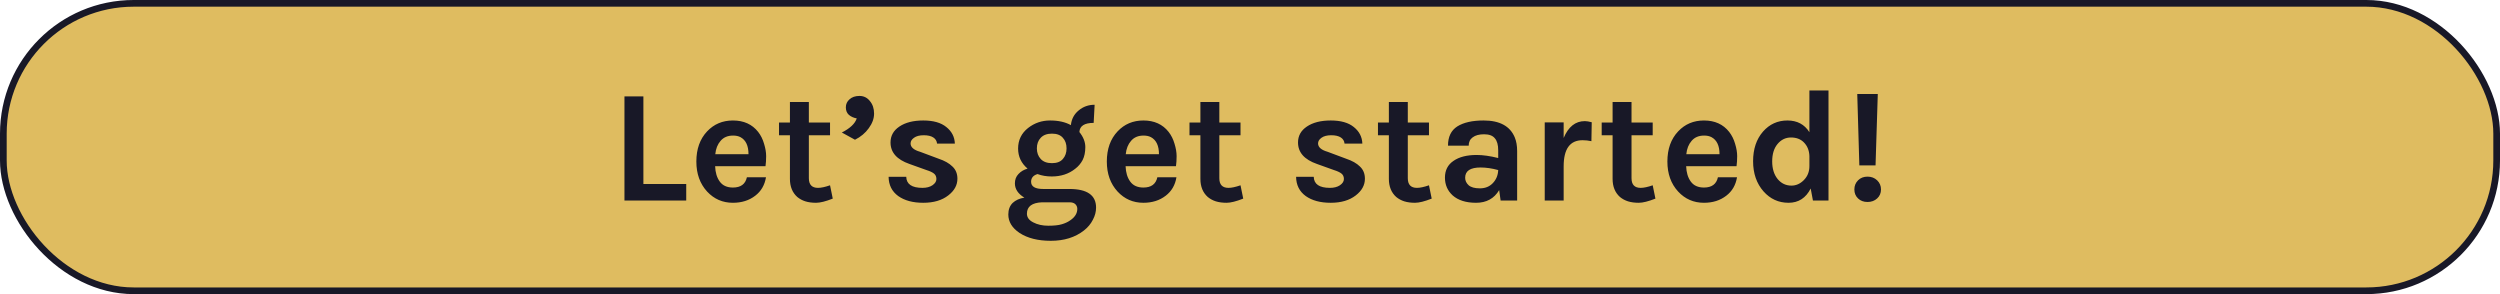 <svg width="374" height="44" viewBox="0 0 374 44" fill="none" xmlns="http://www.w3.org/2000/svg">
<rect x="0.5" y="0.5" width="373" height="43" rx="19.5" fill="#DFBC60" stroke="#181827"/>
<path d="M96.251 27.528H102.66V30H93.419V14.424H96.251V27.528ZM113.415 19.728C113.815 20.24 114.111 20.832 114.303 21.504C114.511 22.176 114.615 22.792 114.615 23.352C114.615 23.912 114.583 24.416 114.519 24.864H106.983C107.015 25.808 107.247 26.576 107.679 27.168C108.111 27.76 108.767 28.056 109.647 28.056C110.815 28.056 111.511 27.544 111.735 26.52H114.591C114.399 27.688 113.863 28.608 112.983 29.28C112.071 29.984 110.959 30.336 109.647 30.336C108.111 30.336 106.823 29.776 105.783 28.656C104.711 27.488 104.175 25.992 104.175 24.168C104.175 22.296 104.711 20.792 105.783 19.656C106.807 18.568 108.095 18.024 109.647 18.024C111.263 18.024 112.519 18.592 113.415 19.728ZM109.671 20.28C108.871 20.28 108.247 20.544 107.799 21.072C107.351 21.584 107.087 22.248 107.007 23.064H111.975C111.975 21.8 111.575 20.952 110.775 20.52C110.471 20.36 110.103 20.28 109.671 20.28ZM124.581 29.712C123.525 30.128 122.693 30.336 122.085 30.336C121.477 30.336 120.941 30.264 120.477 30.12C120.029 29.976 119.629 29.76 119.277 29.472C118.541 28.816 118.173 27.912 118.173 26.76V20.232H116.541V18.336H118.173V15.264H121.005V18.336H124.173V20.232H121.005V26.664C121.005 27.624 121.461 28.104 122.373 28.104C122.837 28.104 123.437 27.976 124.173 27.72L124.581 29.712ZM126.538 16.056C126.538 15.576 126.722 15.176 127.09 14.856C127.458 14.52 127.954 14.352 128.578 14.352C129.218 14.352 129.738 14.608 130.138 15.12C130.554 15.616 130.762 16.24 130.762 16.992C130.762 17.728 130.498 18.456 129.97 19.176C129.458 19.896 128.77 20.472 127.906 20.904L125.938 19.824C127.17 19.2 127.914 18.496 128.17 17.712C127.706 17.632 127.314 17.456 126.994 17.184C126.69 16.912 126.538 16.536 126.538 16.056ZM135.574 26.448C135.606 27.552 136.414 28.104 137.998 28.104C138.606 28.104 139.102 27.976 139.486 27.72C139.886 27.448 140.086 27.136 140.086 26.784C140.086 26.432 139.966 26.16 139.726 25.968C139.486 25.776 139.11 25.6 138.598 25.44L136.054 24.528C134.166 23.872 133.222 22.8 133.222 21.312C133.222 20.32 133.662 19.528 134.542 18.936C135.438 18.328 136.63 18.024 138.118 18.024C139.622 18.024 140.774 18.352 141.574 19.008C142.39 19.664 142.814 20.488 142.846 21.48H140.182C140.15 21.096 139.966 20.792 139.63 20.568C139.294 20.344 138.814 20.232 138.19 20.232C137.566 20.232 137.078 20.36 136.726 20.616C136.39 20.856 136.222 21.136 136.222 21.456C136.222 22.016 136.694 22.432 137.638 22.704L140.398 23.736C141.31 24.04 142.006 24.432 142.486 24.912C142.982 25.376 143.23 25.984 143.23 26.736C143.23 27.696 142.774 28.528 141.862 29.232C140.918 29.968 139.67 30.336 138.118 30.336C136.566 30.336 135.318 30 134.374 29.328C133.43 28.64 132.95 27.68 132.934 26.448H135.574ZM153.724 25.224C152.78 24.424 152.308 23.424 152.308 22.224C152.308 20.96 152.804 19.936 153.796 19.152C154.756 18.4 155.852 18.024 157.084 18.024C158.332 18.024 159.372 18.256 160.204 18.72C160.3 17.808 160.692 17.072 161.38 16.512C162.052 15.952 162.844 15.672 163.756 15.672L163.612 18.384C162.236 18.384 161.524 18.84 161.476 19.752C162.068 20.488 162.364 21.24 162.364 22.008C162.364 22.776 162.228 23.424 161.956 23.952C161.684 24.464 161.316 24.896 160.852 25.248C159.892 26.016 158.724 26.4 157.348 26.4C156.564 26.4 155.852 26.28 155.212 26.04C154.572 26.232 154.252 26.616 154.252 27.192C154.252 27.912 154.86 28.272 156.076 28.272H159.988C162.644 28.272 163.972 29.2 163.972 31.056C163.972 31.68 163.812 32.288 163.492 32.88C163.188 33.488 162.74 34.024 162.148 34.488C160.836 35.512 159.188 36.024 157.204 36.024C155.284 36.024 153.724 35.632 152.524 34.848C151.404 34.096 150.844 33.176 150.844 32.088C150.844 31.368 151.06 30.792 151.492 30.36C151.94 29.944 152.524 29.68 153.244 29.568C152.3 28.992 151.828 28.28 151.828 27.432C151.828 26.872 152.004 26.408 152.356 26.04C152.708 25.656 153.164 25.384 153.724 25.224ZM155.884 30.264C154.38 30.328 153.628 30.896 153.628 31.968C153.628 32.512 153.94 32.944 154.564 33.264C155.204 33.6 155.956 33.768 156.82 33.768C157.684 33.768 158.356 33.696 158.836 33.552C159.332 33.408 159.748 33.216 160.084 32.976C160.804 32.496 161.164 31.92 161.164 31.248C161.164 30.96 161.06 30.72 160.852 30.528C160.66 30.352 160.372 30.264 159.988 30.264H155.884ZM159.556 22.2C159.556 21.544 159.372 21.016 159.004 20.616C158.652 20.2 158.108 19.992 157.372 19.992C156.636 19.992 156.076 20.2 155.692 20.616C155.308 21.016 155.116 21.544 155.116 22.2C155.116 22.84 155.308 23.368 155.692 23.784C156.076 24.2 156.636 24.408 157.372 24.408C158.108 24.408 158.652 24.2 159.004 23.784C159.372 23.368 159.556 22.84 159.556 22.2ZM174.821 19.728C175.221 20.24 175.517 20.832 175.709 21.504C175.917 22.176 176.021 22.792 176.021 23.352C176.021 23.912 175.989 24.416 175.925 24.864H168.389C168.421 25.808 168.653 26.576 169.085 27.168C169.517 27.76 170.173 28.056 171.053 28.056C172.221 28.056 172.917 27.544 173.141 26.52H175.997C175.805 27.688 175.269 28.608 174.389 29.28C173.477 29.984 172.365 30.336 171.053 30.336C169.517 30.336 168.229 29.776 167.189 28.656C166.117 27.488 165.581 25.992 165.581 24.168C165.581 22.296 166.117 20.792 167.189 19.656C168.213 18.568 169.501 18.024 171.053 18.024C172.669 18.024 173.925 18.592 174.821 19.728ZM171.077 20.28C170.277 20.28 169.653 20.544 169.205 21.072C168.757 21.584 168.493 22.248 168.413 23.064H173.381C173.381 21.8 172.981 20.952 172.181 20.52C171.877 20.36 171.509 20.28 171.077 20.28ZM185.988 29.712C184.932 30.128 184.1 30.336 183.492 30.336C182.884 30.336 182.348 30.264 181.884 30.12C181.436 29.976 181.036 29.76 180.684 29.472C179.948 28.816 179.58 27.912 179.58 26.76V20.232H177.948V18.336H179.58V15.264H182.412V18.336H185.58V20.232H182.412V26.664C182.412 27.624 182.868 28.104 183.78 28.104C184.244 28.104 184.844 27.976 185.58 27.72L185.988 29.712ZM196.535 26.448C196.567 27.552 197.375 28.104 198.959 28.104C199.567 28.104 200.063 27.976 200.447 27.72C200.847 27.448 201.047 27.136 201.047 26.784C201.047 26.432 200.927 26.16 200.687 25.968C200.447 25.776 200.071 25.6 199.559 25.44L197.015 24.528C195.127 23.872 194.183 22.8 194.183 21.312C194.183 20.32 194.623 19.528 195.503 18.936C196.399 18.328 197.591 18.024 199.079 18.024C200.583 18.024 201.735 18.352 202.535 19.008C203.351 19.664 203.775 20.488 203.807 21.48H201.143C201.111 21.096 200.927 20.792 200.591 20.568C200.255 20.344 199.775 20.232 199.151 20.232C198.527 20.232 198.039 20.36 197.687 20.616C197.351 20.856 197.183 21.136 197.183 21.456C197.183 22.016 197.655 22.432 198.599 22.704L201.359 23.736C202.271 24.04 202.967 24.432 203.447 24.912C203.943 25.376 204.191 25.984 204.191 26.736C204.191 27.696 203.735 28.528 202.823 29.232C201.879 29.968 200.631 30.336 199.079 30.336C197.527 30.336 196.279 30 195.335 29.328C194.391 28.64 193.911 27.68 193.895 26.448H196.535ZM214.183 29.712C213.127 30.128 212.295 30.336 211.687 30.336C211.079 30.336 210.543 30.264 210.079 30.12C209.631 29.976 209.231 29.76 208.879 29.472C208.143 28.816 207.775 27.912 207.775 26.76V20.232H206.143V18.336H207.775V15.264H210.607V18.336H213.775V20.232H210.607V26.664C210.607 27.624 211.063 28.104 211.975 28.104C212.439 28.104 213.039 27.976 213.775 27.72L214.183 29.712ZM220.916 23.184C221.844 23.184 222.916 23.336 224.132 23.64V22.488C224.132 21.672 223.964 21.072 223.628 20.688C223.308 20.288 222.772 20.088 222.02 20.088C221.284 20.088 220.716 20.24 220.316 20.544C219.916 20.832 219.716 21.248 219.716 21.792H216.62C216.62 20.464 217.084 19.504 218.012 18.912C218.956 18.32 220.268 18.024 221.948 18.024C224.348 18.024 225.9 18.864 226.604 20.544C226.844 21.12 226.964 21.8 226.964 22.584V30H224.492L224.276 28.44C223.524 29.704 222.372 30.336 220.82 30.336C219.316 30.336 218.148 29.968 217.316 29.232C216.548 28.528 216.164 27.64 216.164 26.568C216.164 25.48 216.588 24.648 217.436 24.072C218.284 23.48 219.444 23.184 220.916 23.184ZM224.132 25.44C223.188 25.184 222.308 25.056 221.492 25.056C219.956 25.056 219.188 25.568 219.188 26.592C219.188 27.024 219.364 27.4 219.716 27.72C220.068 28.024 220.628 28.176 221.396 28.176C222.18 28.176 222.82 27.92 223.316 27.408C223.828 26.88 224.1 26.224 224.132 25.44ZM233.923 20.64C234.627 18.96 235.683 18.12 237.091 18.12C237.363 18.12 237.707 18.176 238.123 18.288L238.075 21.12C237.627 21.024 237.187 20.976 236.755 20.976C234.867 20.976 233.923 22.28 233.923 24.888V30H231.091V18.312H233.923V20.64ZM247.652 29.712C246.596 30.128 245.764 30.336 245.156 30.336C244.548 30.336 244.012 30.264 243.548 30.12C243.1 29.976 242.7 29.76 242.348 29.472C241.612 28.816 241.244 27.912 241.244 26.76V20.232H239.612V18.336H241.244V15.264H244.076V18.336H247.244V20.232H244.076V26.664C244.076 27.624 244.532 28.104 245.444 28.104C245.908 28.104 246.508 27.976 247.244 27.72L247.652 29.712ZM258.681 19.728C259.081 20.24 259.377 20.832 259.569 21.504C259.777 22.176 259.881 22.792 259.881 23.352C259.881 23.912 259.849 24.416 259.785 24.864H252.249C252.281 25.808 252.513 26.576 252.945 27.168C253.377 27.76 254.033 28.056 254.913 28.056C256.081 28.056 256.777 27.544 257.001 26.52H259.857C259.665 27.688 259.129 28.608 258.249 29.28C257.337 29.984 256.225 30.336 254.913 30.336C253.377 30.336 252.089 29.776 251.049 28.656C249.977 27.488 249.441 25.992 249.441 24.168C249.441 22.296 249.977 20.792 251.049 19.656C252.073 18.568 253.361 18.024 254.913 18.024C256.529 18.024 257.785 18.592 258.681 19.728ZM254.937 20.28C254.137 20.28 253.513 20.544 253.065 21.072C252.617 21.584 252.353 22.248 252.273 23.064H257.241C257.241 21.8 256.841 20.952 256.041 20.52C255.737 20.36 255.369 20.28 254.937 20.28ZM270.879 28.2C270.159 29.624 269.055 30.336 267.567 30.336C266.079 30.336 264.831 29.768 263.823 28.632C262.783 27.448 262.263 25.944 262.263 24.12C262.263 22.296 262.759 20.816 263.751 19.68C264.727 18.576 265.943 18.024 267.399 18.024C268.855 18.024 269.951 18.608 270.687 19.776V13.536H273.543V30H271.215L270.879 28.2ZM267.927 20.568C267.127 20.568 266.455 20.896 265.911 21.552C265.383 22.192 265.119 23.056 265.119 24.144C265.119 25.232 265.391 26.112 265.935 26.784C266.479 27.44 267.167 27.768 267.999 27.768C268.687 27.768 269.303 27.496 269.847 26.952C270.407 26.392 270.687 25.688 270.687 24.84V23.328C270.655 22.496 270.375 21.816 269.847 21.288C269.367 20.808 268.727 20.568 267.927 20.568ZM277.845 14.064H280.917L280.581 24.744H278.157L277.845 14.064ZM279.381 30.216C278.805 30.216 278.333 30.04 277.965 29.688C277.597 29.336 277.413 28.888 277.413 28.344C277.413 27.8 277.597 27.344 277.965 26.976C278.333 26.608 278.805 26.424 279.381 26.424C279.957 26.424 280.437 26.608 280.821 26.976C281.205 27.344 281.397 27.8 281.397 28.344C281.397 28.888 281.205 29.336 280.821 29.688C280.437 30.04 279.957 30.216 279.381 30.216Z" fill="#181827"/>
</svg>
